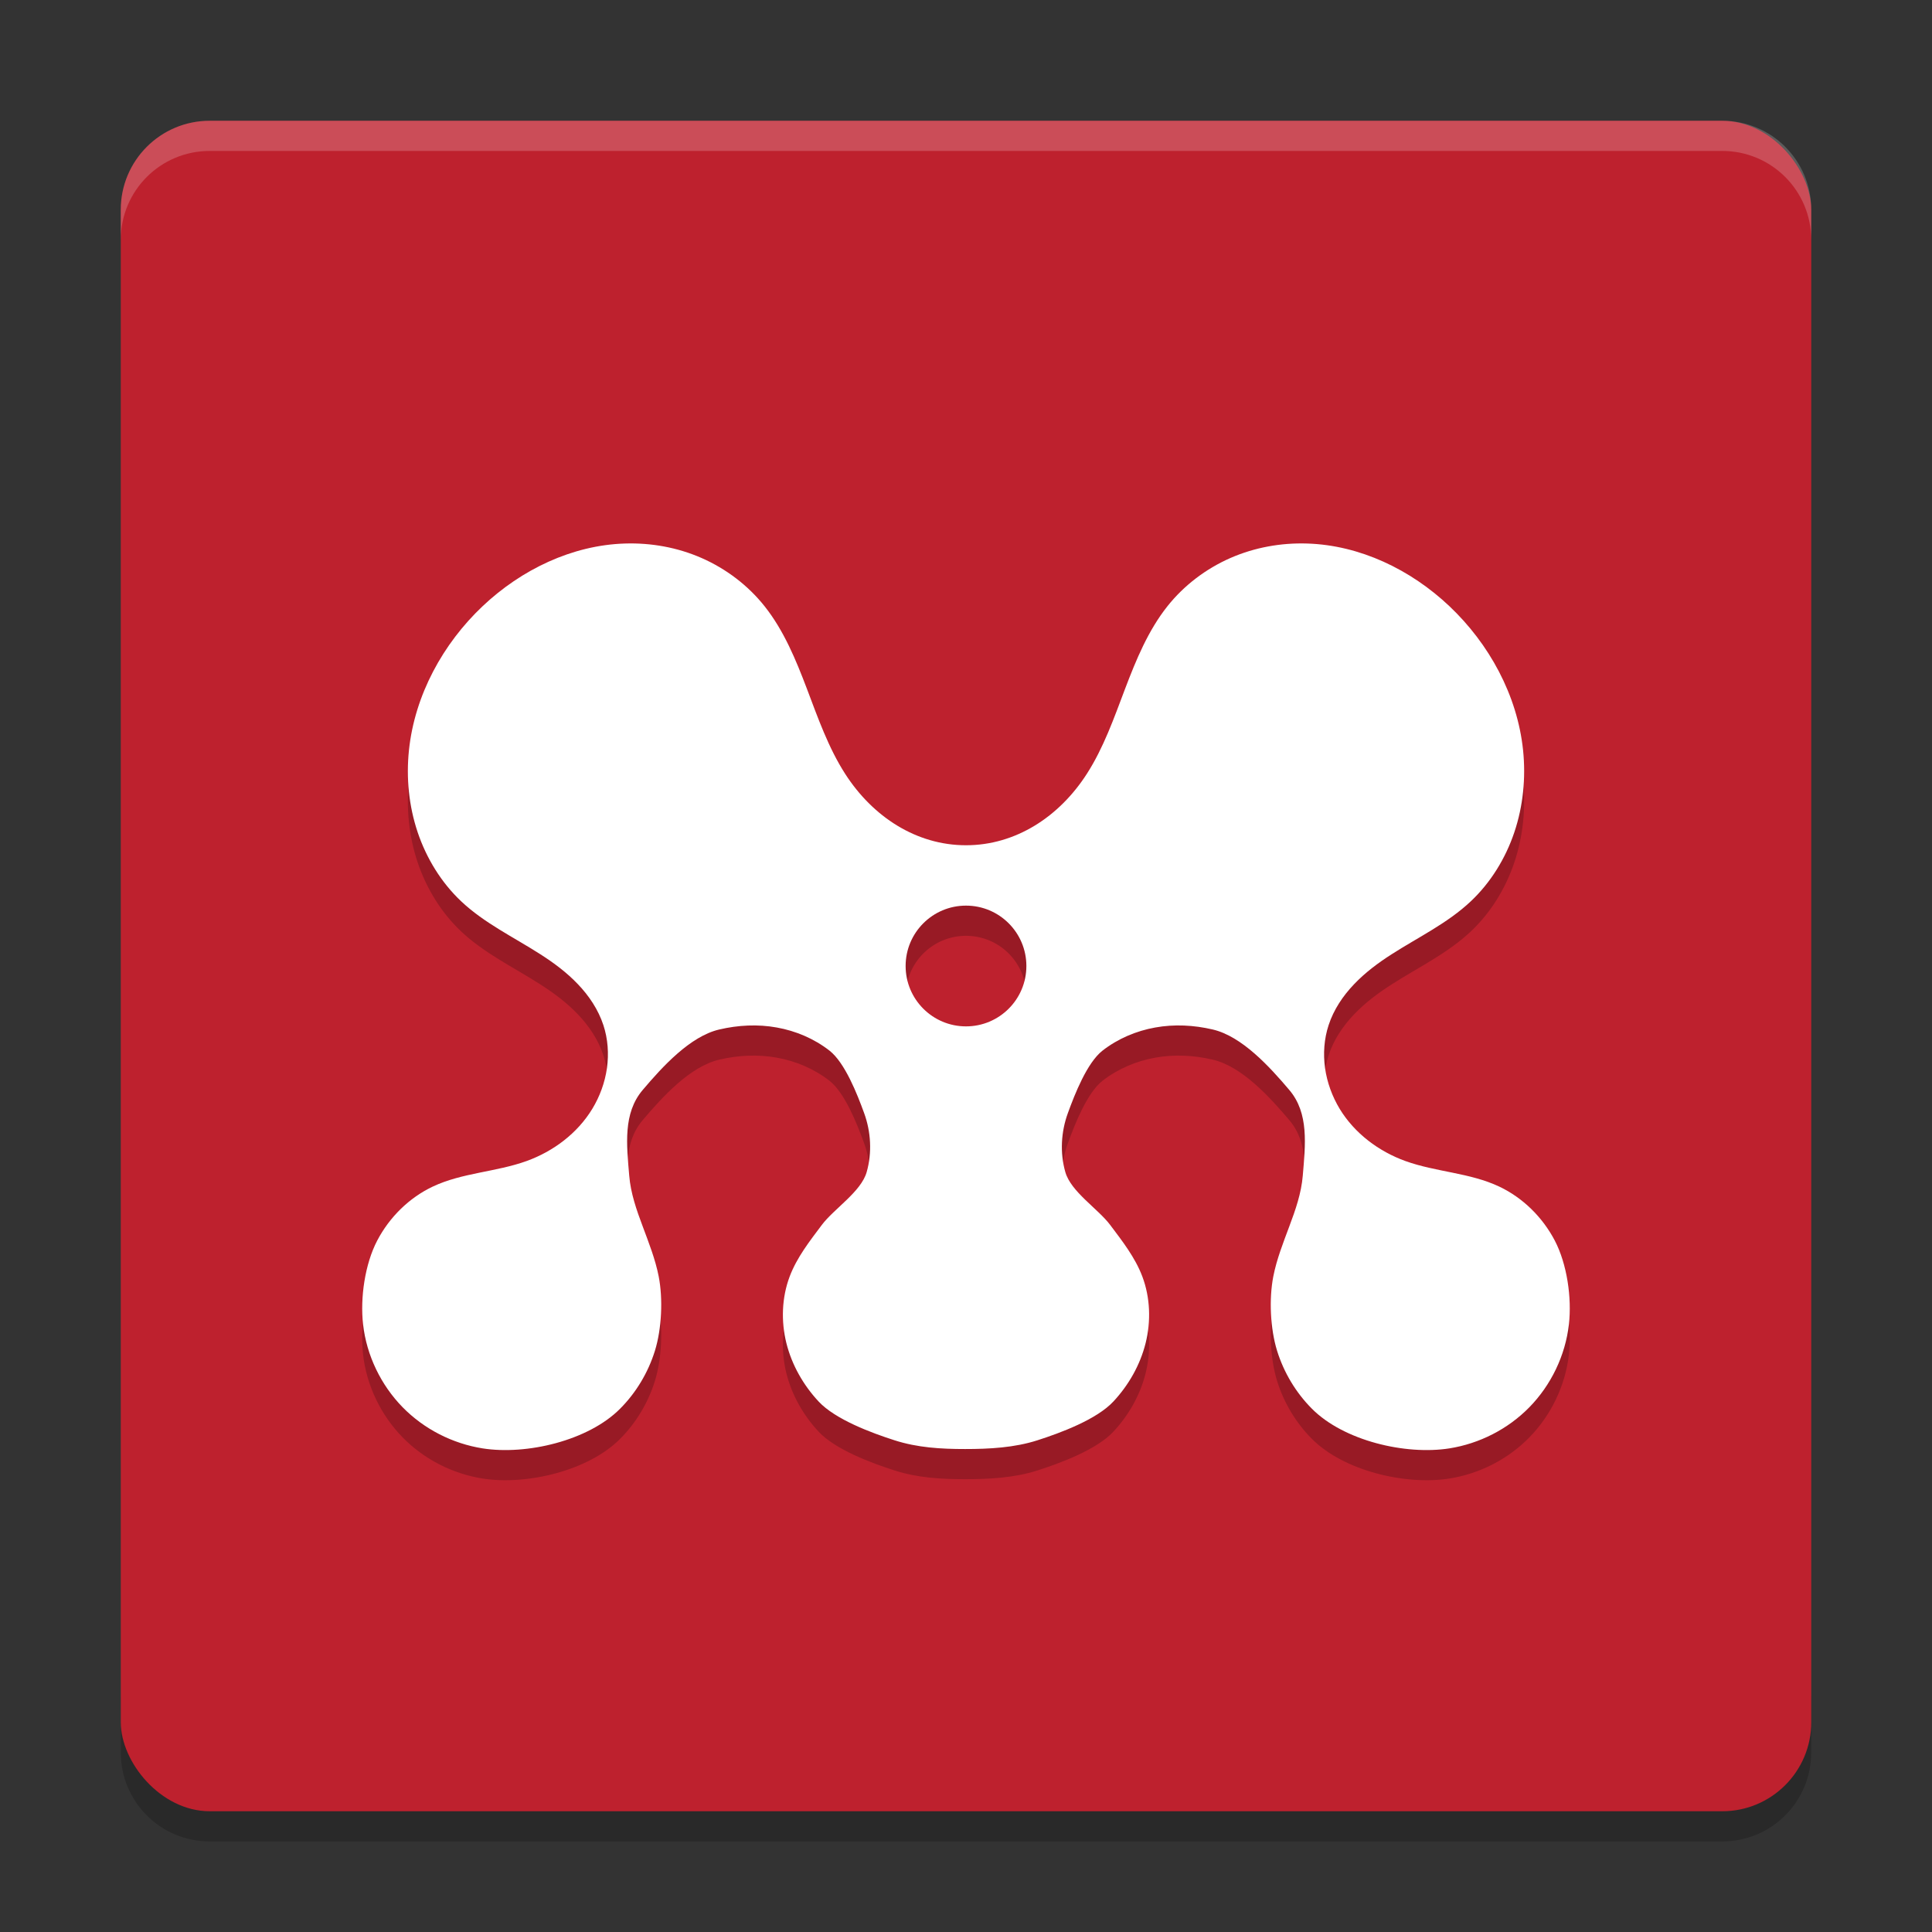 <?xml version="1.0" encoding="UTF-8" standalone="no"?>
<svg
   xmlns:dc="http://purl.org/dc/elements/1.1/"
   xmlns:cc="http://creativecommons.org/ns#"
   xmlns:rdf="http://www.w3.org/1999/02/22-rdf-syntax-ns#"
   xmlns:svg="http://www.w3.org/2000/svg"
   xmlns="http://www.w3.org/2000/svg"
   xmlns:sodipodi="http://sodipodi.sourceforge.net/DTD/sodipodi-0.dtd"
   xmlns:inkscape="http://www.inkscape.org/namespaces/inkscape"
   height="64"
   viewBox="0 0 64 64"
   width="64"
   version="1.1"
   id="svg2"
   inkscape:version="0.91 r13725"
   sodipodi:docname="mendeley-desktop.svg">
  <rect x="0" y="0" width="64" height="64" fill="#333333" stroke="none"/>
  <defs
     id="defs16" />
  <sodipodi:namedview
     pagecolor="#ffffff"
     bordercolor="#666666"
     borderopacity="1"
     objecttolerance="10"
     gridtolerance="10"
     guidetolerance="10"
     inkscape:pageopacity="0"
     inkscape:pageshadow="2"
     inkscape:window-width="1535"
     inkscape:window-height="876"
     id="namedview14"
     showgrid="true"
     inkscape:zoom="6.43"
     inkscape:cx="33.271238"
     inkscape:cy="23.14924"
     inkscape:window-x="65"
     inkscape:window-y="24"
     inkscape:window-maximized="1"
     inkscape:current-layer="svg2">
    <inkscape:grid
       type="xygrid"
       id="grid4137" />
  </sodipodi:namedview>
  <path
     style="opacity:0.2"
     inkscape:connector-curvature="0"
     d="m 4.001,56.05 0,2 C 4.001,59.684 5.317,61 6.95,61 l 50.099,0 c 1.634,0 2.95,-1.316 2.95,-2.95 l 0,-2 c 0,1.634 -1.316,2.95 -2.95,2.95 l -50.099,0 c -1.634,0 -2.95,-1.316 -2.95,-2.95 z"
     id="path12" />
  <rect
     style="fill:#be212e"
     rx="2.948"
     height="55.999"
     width="55.999"
     y="4.001"
     x="4.001"
     id="rect4" />
  <path
     sodipodi:nodetypes="ccssccccccccccccccccccccccccccccscccccccccccccccccsccccccccccscccscccscccscsssss"
     id="path4139"
     d="m 20.697,19.004 c -1.742,0.055 -3.423,0.859 -4.712,2.078 -1.309,1.238 -2.247,2.94 -2.438,4.77 -0.095,0.914 -0.003,1.85 0.289,2.718 0.292,0.868 0.786,1.668 1.441,2.286 0.773,0.728 1.741,1.188 2.629,1.758 0.444,0.284 0.871,0.602 1.238,0.988 0.368,0.384 0.675,0.842 0.844,1.356 0.15,0.456 0.184,0.948 0.118,1.424 -0.068,0.478 -0.237,0.94 -0.485,1.348 -0.495,0.816 -1.295,1.41 -2.172,1.728 -1.017,0.368 -2.137,0.386 -3.117,0.85 -0.776,0.368 -1.429,1.008 -1.836,1.786 -0.407,0.778 -0.568,1.894 -0.469,2.774 0.116,1.034 0.595,2.016 1.309,2.746 0.714,0.73 1.658,1.206 2.648,1.364 1.452,0.23 3.504,-0.252 4.558,-1.314 0.528,-0.53 0.928,-1.194 1.154,-1.922 0.224,-0.726 0.27,-1.712 0.124,-2.46 -0.112,-0.572 -0.328,-1.114 -0.53,-1.658 -0.204,-0.542 -0.398,-1.098 -0.446,-1.678 -0.086,-1.026 -0.21,-2.068 0.446,-2.84 0.654,-0.772 1.572,-1.78 2.538,-2.004 0.624,-0.146 1.272,-0.18 1.902,-0.066 0.63,0.112 1.24,0.37 1.75,0.768 0.51,0.4 0.918,1.442 1.144,2.064 0.228,0.62 0.268,1.32 0.086,1.956 -0.184,0.652 -1.08,1.214 -1.484,1.75 -0.402,0.536 -0.826,1.074 -1.066,1.708 -0.264,0.698 -0.29,1.484 -0.11,2.21 0.182,0.726 0.562,1.39 1.064,1.93 0.554,0.598 1.756,1.044 2.518,1.288 0.764,0.246 1.542,0.29 2.34,0.29 0.798,0 1.632,-0.044 2.396,-0.29 0.762,-0.244 1.964,-0.69 2.518,-1.288 0.502,-0.54 0.882,-1.204 1.064,-1.93 0.18,-0.726 0.154,-1.512 -0.11,-2.21 -0.24,-0.634 -0.664,-1.172 -1.066,-1.708 -0.404,-0.536 -1.3,-1.098 -1.484,-1.75 -0.182,-0.636 -0.142,-1.336 0.086,-1.956 0.226,-0.622 0.634,-1.664 1.144,-2.064 0.51,-0.398 1.12,-0.656 1.75,-0.768 0.63,-0.114 1.278,-0.08 1.902,0.066 0.966,0.224 1.884,1.232 2.538,2.004 0.656,0.772 0.532,1.814 0.446,2.84 -0.048,0.58 -0.242,1.136 -0.446,1.678 -0.202,0.544 -0.418,1.086 -0.53,1.658 -0.146,0.748 -0.1,1.734 0.124,2.46 0.226,0.728 0.626,1.392 1.154,1.922 1.054,1.062 3.106,1.544 4.558,1.314 0.99,-0.158 1.934,-0.634 2.648,-1.364 0.714,-0.73 1.192,-1.712 1.308,-2.746 0.1,-0.88 -0.062,-1.996 -0.468,-2.774 -0.408,-0.778 -1.06,-1.418 -1.836,-1.786 -0.98,-0.464 -2.1,-0.482 -3.118,-0.85 -0.876,-0.318 -1.676,-0.912 -2.172,-1.728 -0.246,-0.408 -0.416,-0.87 -0.484,-1.348 -0.066,-0.476 -0.032,-0.968 0.118,-1.424 0.168,-0.514 0.476,-0.972 0.844,-1.356 0.368,-0.386 0.794,-0.704 1.238,-0.988 0.888,-0.57 1.856,-1.03 2.628,-1.758 0.656,-0.618 1.15,-1.418 1.442,-2.286 0.292,-0.868 0.384,-1.804 0.29,-2.718 -0.19,-1.83 -1.13,-3.532 -2.438,-4.77 -1.288,-1.219 -2.97,-2.023 -4.712,-2.078 -0.87,-0.028 -1.744,0.129 -2.546,0.48 -0.802,0.352 -1.532,0.9 -2.086,1.598 -0.636,0.8 -1.036,1.77 -1.402,2.734 -0.366,0.966 -0.712,1.954 -1.266,2.816 -0.914,1.424 -2.358,2.367 -4.004,2.367 -1.646,0 -3.09,-0.944 -4.004,-2.367 -0.554,-0.862 -0.9,-1.85 -1.266,-2.816 -0.366,-0.964 -0.766,-1.934 -1.402,-2.734 -0.554,-0.698 -1.284,-1.246 -2.086,-1.598 -0.802,-0.352 -1.676,-0.508 -2.546,-0.48 z M 32,31 c 1.105,0 2,0.895 2,2 0,1.105 -0.895,2 -2,2 -1.105,0 -2,-0.895 -2,-2 0,-1.105 0.895,-2 2,-2 z"
     inkscape:connector-curvature="0"
     style="opacity:0.2;fill:#000000;fill-opacity:1" />
  <path
     style="fill:#ffffff"
     inkscape:connector-curvature="0"
     d="m 20.697,18.005 c -1.742,0.055 -3.423,0.859 -4.712,2.078 -1.309,1.238 -2.247,2.94 -2.438,4.77 -0.095,0.914 -0.003,1.85 0.289,2.718 0.292,0.868 0.786,1.668 1.441,2.286 0.773,0.728 1.741,1.188 2.629,1.758 0.444,0.284 0.871,0.602 1.238,0.988 0.368,0.384 0.675,0.842 0.844,1.356 0.15,0.456 0.184,0.948 0.118,1.424 -0.068,0.478 -0.237,0.94 -0.485,1.348 -0.495,0.816 -1.295,1.41 -2.172,1.728 -1.017,0.368 -2.137,0.386 -3.117,0.85 -0.776,0.368 -1.429,1.008 -1.836,1.786 -0.407,0.778 -0.568,1.894 -0.469,2.774 0.116,1.034 0.595,2.016 1.309,2.746 0.714,0.73 1.658,1.206 2.648,1.364 1.452,0.23 3.504,-0.252 4.558,-1.314 0.528,-0.53 0.928,-1.194 1.154,-1.922 0.224,-0.726 0.27,-1.712 0.124,-2.46 -0.112,-0.572 -0.328,-1.114 -0.53,-1.658 -0.204,-0.542 -0.398,-1.098 -0.446,-1.678 -0.086,-1.026 -0.21,-2.068 0.446,-2.84 0.654,-0.772 1.572,-1.78 2.538,-2.004 0.624,-0.146 1.272,-0.18 1.902,-0.066 0.63,0.112 1.24,0.37 1.75,0.768 0.51,0.4 0.918,1.442 1.144,2.064 0.228,0.62 0.268,1.32 0.086,1.956 -0.184,0.652 -1.08,1.214 -1.484,1.75 -0.402,0.536 -0.826,1.074 -1.066,1.708 -0.264,0.698 -0.29,1.484 -0.11,2.21 0.182,0.726 0.562,1.39 1.064,1.93 0.554,0.598 1.756,1.044 2.518,1.288 0.764,0.246 1.542,0.29 2.34,0.29 0.798,0 1.632,-0.044 2.396,-0.29 0.762,-0.244 1.964,-0.69 2.518,-1.288 0.502,-0.54 0.882,-1.204 1.064,-1.93 0.18,-0.726 0.154,-1.512 -0.11,-2.21 -0.24,-0.634 -0.664,-1.172 -1.066,-1.708 -0.404,-0.536 -1.3,-1.098 -1.484,-1.75 -0.182,-0.636 -0.142,-1.336 0.086,-1.956 0.226,-0.622 0.634,-1.664 1.144,-2.064 0.51,-0.398 1.12,-0.656 1.75,-0.768 0.63,-0.114 1.278,-0.08 1.902,0.066 0.966,0.224 1.884,1.232 2.538,2.004 0.656,0.772 0.532,1.814 0.446,2.84 -0.048,0.58 -0.242,1.136 -0.446,1.678 -0.202,0.544 -0.418,1.086 -0.53,1.658 -0.146,0.748 -0.1,1.734 0.124,2.46 0.226,0.728 0.626,1.392 1.154,1.922 1.054,1.062 3.106,1.544 4.558,1.314 0.99,-0.158 1.934,-0.634 2.648,-1.364 0.714,-0.73 1.192,-1.712 1.308,-2.746 0.1,-0.88 -0.062,-1.996 -0.468,-2.774 -0.408,-0.778 -1.06,-1.418 -1.836,-1.786 -0.98,-0.464 -2.1,-0.482 -3.118,-0.85 -0.876,-0.318 -1.676,-0.912 -2.172,-1.728 -0.246,-0.408 -0.416,-0.87 -0.484,-1.348 -0.066,-0.476 -0.032,-0.968 0.118,-1.424 0.168,-0.514 0.476,-0.972 0.844,-1.356 0.368,-0.386 0.794,-0.704 1.238,-0.988 0.888,-0.57 1.856,-1.03 2.628,-1.758 0.656,-0.618 1.15,-1.418 1.442,-2.286 0.292,-0.868 0.384,-1.804 0.29,-2.718 -0.19,-1.83 -1.13,-3.532 -2.438,-4.77 -1.288,-1.219 -2.97,-2.023 -4.712,-2.078 -0.87,-0.028 -1.744,0.129 -2.546,0.48 -0.802,0.352 -1.532,0.9 -2.086,1.598 -0.636,0.8 -1.036,1.77 -1.402,2.734 -0.366,0.966 -0.712,1.954 -1.266,2.816 C 35.09,27.056 33.646,28 32,28 c -1.646,0 -3.09,-0.944 -4.004,-2.367 -0.554,-0.862 -0.9,-1.85 -1.266,-2.816 -0.366,-0.964 -0.766,-1.934 -1.402,-2.734 -0.554,-0.698 -1.284,-1.246 -2.086,-1.598 -0.802,-0.352 -1.676,-0.508 -2.546,-0.48 z M 32,30 c 1.105,0 2,0.895 2,2 0,1.105 -0.895,2 -2,2 -1.105,0 -2,-0.895 -2,-2 0,-1.105 0.895,-2 2,-2 z"
     id="path8"
     sodipodi:nodetypes="ccssccccccccccccccccccccccccccccscccccccccccccccccsccccccccccscccscccscccscsssss" />
  <path
     style="opacity:0.2;fill:#ffffff"
     d="M 6.949 4 C 5.316 4 4 5.316 4 6.949 L 4 7.949 C 4 6.316 5.316 5 6.949 5 L 57.049 5 C 58.683 5 60 6.316 60 7.949 L 60 6.949 C 60 5.316 58.683 4 57.049 4 L 6.949 4 z "
     id="path10" />
</svg>

